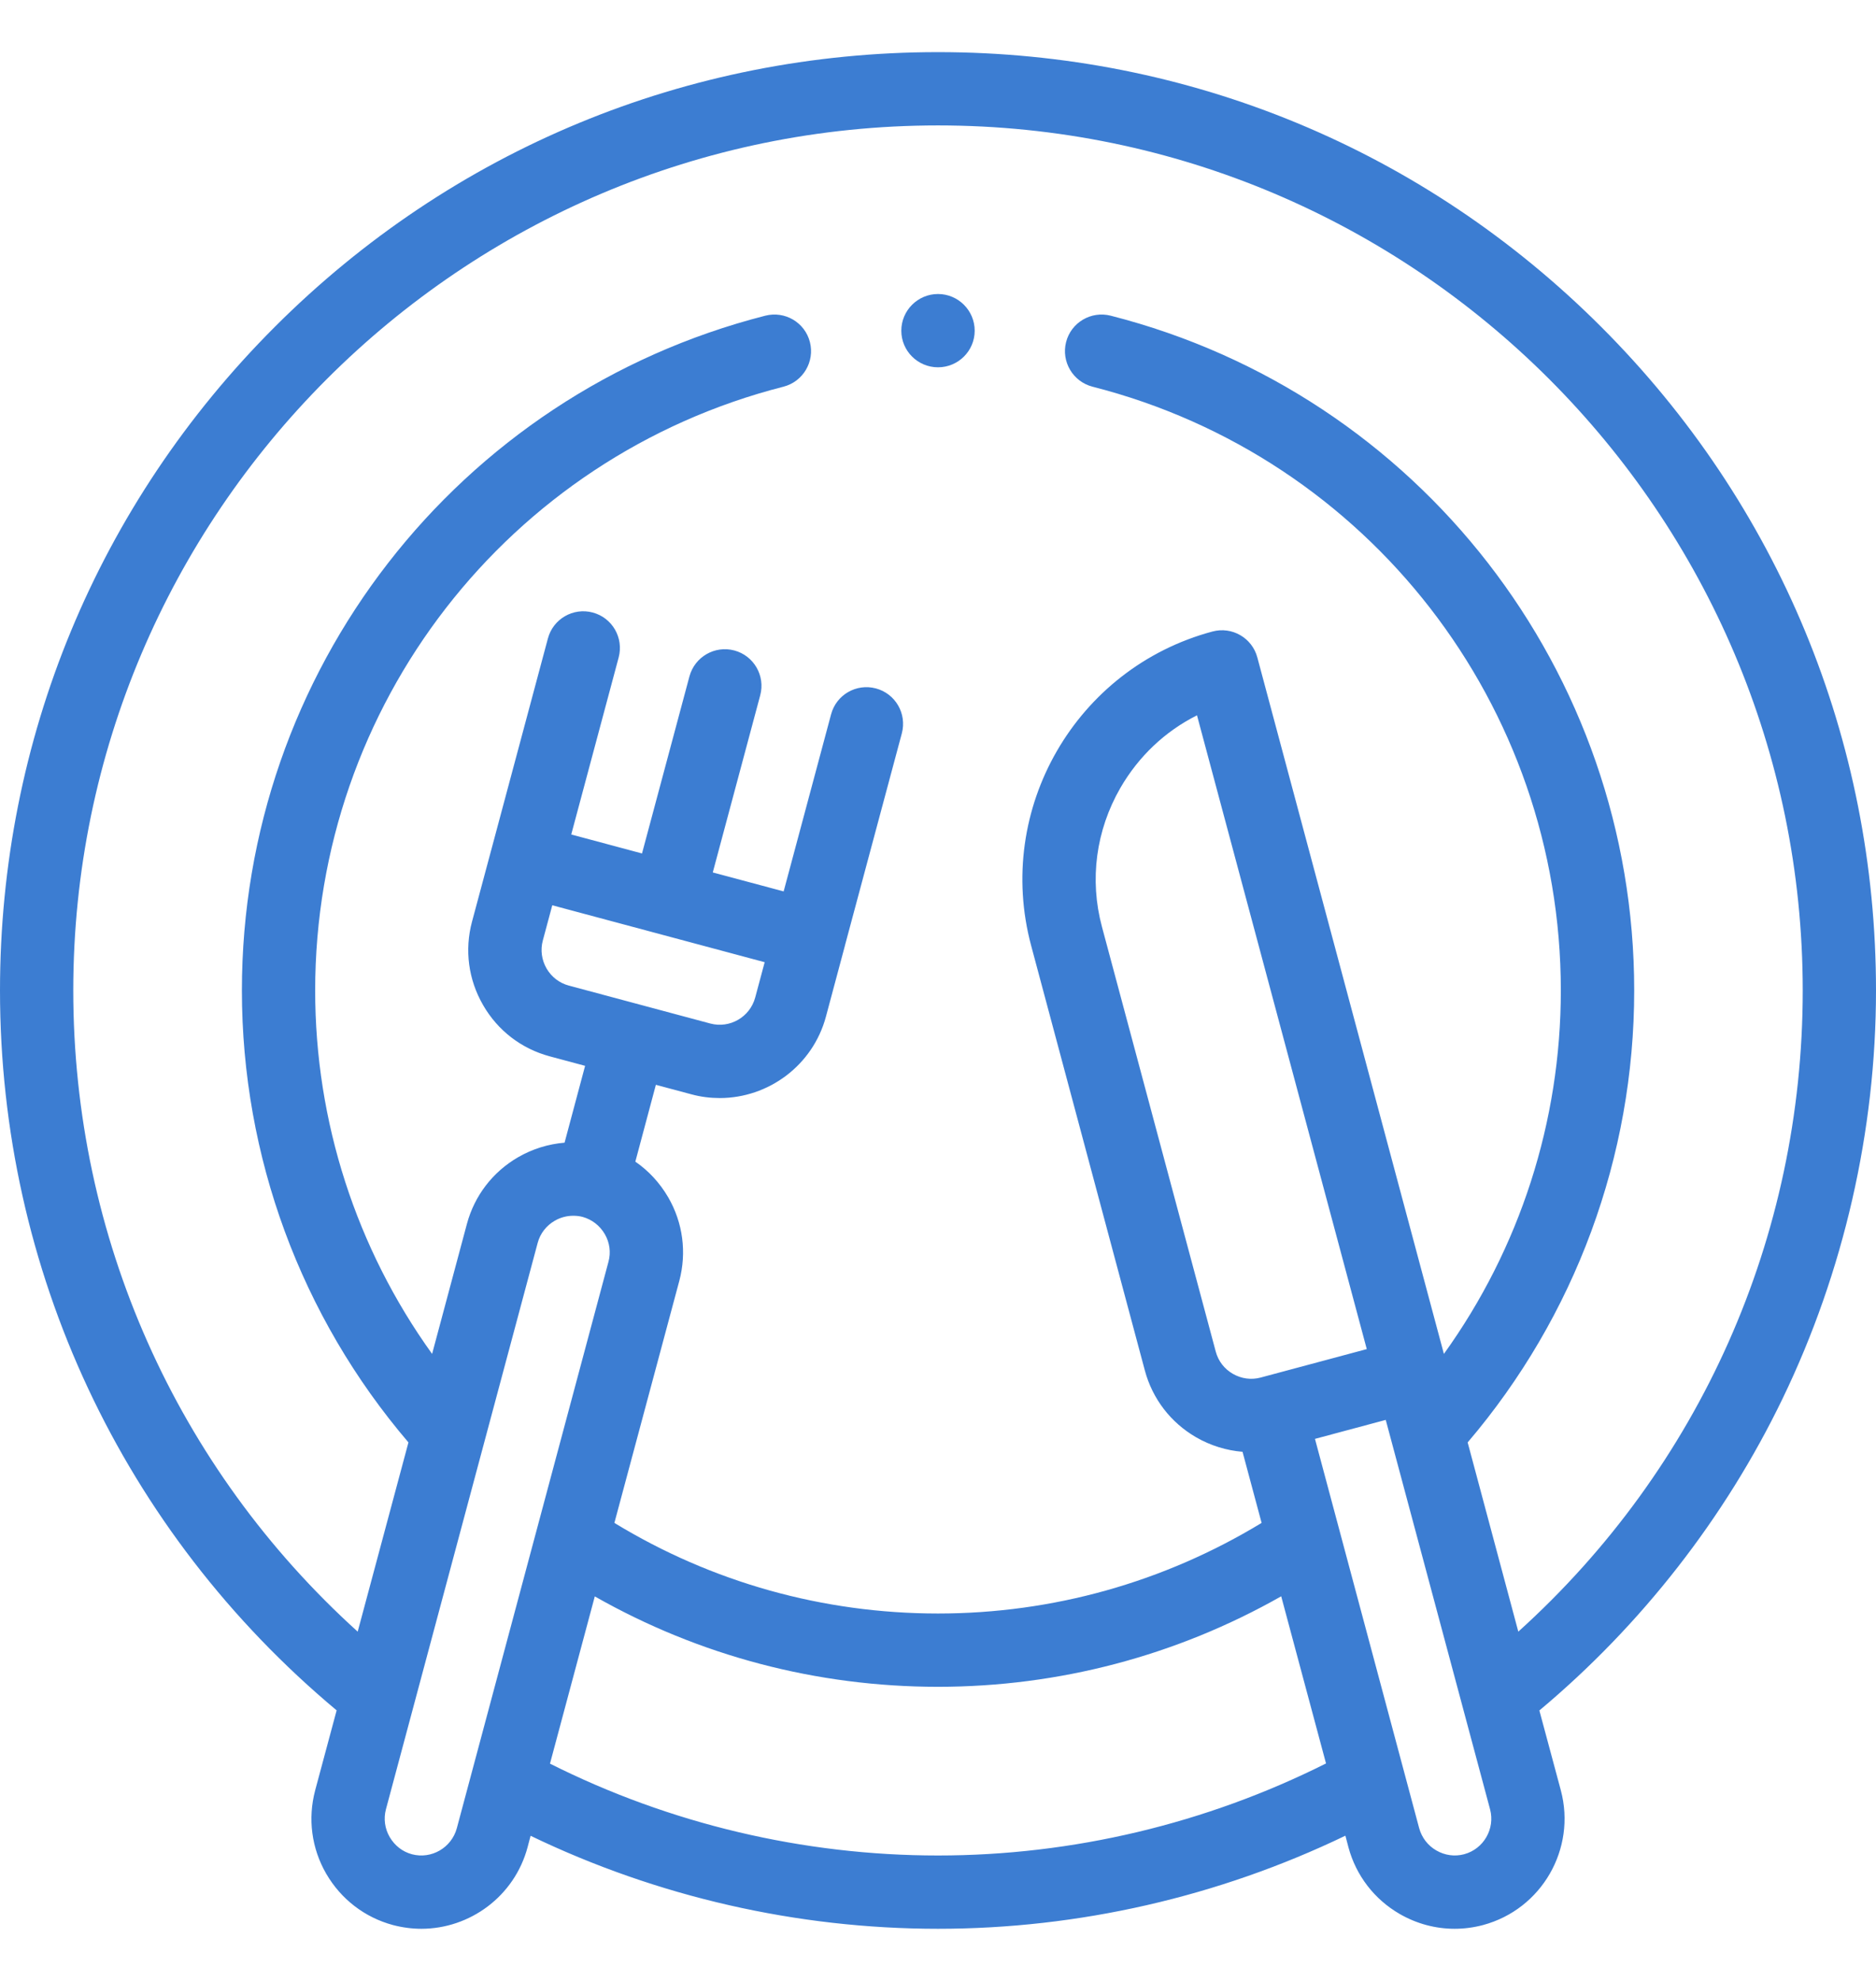 <svg width="18" height="19" viewBox="0 0 18 19" fill="none" xmlns="http://www.w3.org/2000/svg">
<g clip-path="url(#clip0)">
<path d="M15.364 3.136C13.664 1.436 11.404 0.5 9 0.5C6.596 0.5 4.336 1.436 2.636 3.136C0.936 4.836 0 7.096 0 9.5C0 12.184 1.175 14.688 3.23 16.405L3.024 17.172C2.952 17.444 2.989 17.728 3.13 17.972C3.272 18.216 3.499 18.391 3.77 18.464C3.861 18.488 3.953 18.5 4.043 18.5C4.508 18.5 4.936 18.189 5.062 17.718L5.091 17.608C6.303 18.192 7.646 18.5 9 18.5C10.351 18.5 11.693 18.192 12.909 17.607L12.938 17.718C13.011 17.989 13.186 18.217 13.43 18.358C13.593 18.452 13.774 18.5 13.957 18.5C14.048 18.5 14.14 18.488 14.23 18.464C14.792 18.313 15.126 17.734 14.976 17.172L14.77 16.406C15.747 15.589 16.552 14.559 17.105 13.412C17.69 12.2 18 10.847 18 9.5C18 7.096 17.064 4.836 15.364 3.136ZM3.952 17.785C3.862 17.761 3.787 17.702 3.739 17.62C3.692 17.539 3.679 17.444 3.703 17.354L5.159 11.921C5.183 11.831 5.242 11.755 5.324 11.708C5.378 11.677 5.439 11.661 5.5 11.661C5.53 11.661 5.56 11.664 5.59 11.672H5.59C5.68 11.697 5.755 11.755 5.803 11.837C5.85 11.918 5.863 12.013 5.838 12.103L4.383 17.536C4.332 17.723 4.139 17.835 3.952 17.785ZM7.337 9.229L7.246 9.568C7.195 9.756 7.002 9.867 6.815 9.817L6.136 9.635C6.136 9.635 6.136 9.635 6.136 9.635C6.136 9.635 6.136 9.635 6.136 9.635L5.457 9.453C5.367 9.429 5.291 9.37 5.244 9.289C5.197 9.207 5.184 9.112 5.208 9.022L5.299 8.683L7.337 9.229ZM9 17.797C7.707 17.797 6.425 17.493 5.277 16.916L5.707 15.312C6.708 15.881 7.837 16.179 9 16.179C10.161 16.179 11.29 15.88 12.293 15.311L12.723 16.914C11.571 17.492 10.29 17.797 9 17.797ZM12.095 13.213C12.005 13.237 11.911 13.224 11.829 13.177C11.747 13.13 11.689 13.054 11.665 12.964L10.573 8.889C10.452 8.438 10.515 7.965 10.75 7.557C10.926 7.253 11.18 7.014 11.485 6.861L13.114 12.94L12.095 13.213ZM14.048 17.785C13.958 17.809 13.864 17.796 13.782 17.749C13.7 17.702 13.642 17.626 13.617 17.536L12.617 13.801L13.296 13.619L14.297 17.354C14.347 17.541 14.235 17.735 14.048 17.785ZM14.568 15.65L14.082 13.835C15.113 12.626 15.68 11.093 15.68 9.5C15.68 6.444 13.614 3.782 10.657 3.028C10.469 2.98 10.277 3.093 10.229 3.281C10.181 3.469 10.295 3.661 10.483 3.709C13.129 4.384 14.976 6.766 14.976 9.5C14.976 10.758 14.582 11.974 13.854 12.986L12.064 6.306C12.014 6.118 11.821 6.007 11.634 6.057C10.323 6.408 9.542 7.76 9.894 9.071L10.985 13.146C11.058 13.417 11.233 13.645 11.477 13.786C11.616 13.866 11.767 13.912 11.922 13.925L12.105 14.607C11.168 15.176 10.1 15.476 9 15.476C7.898 15.476 6.83 15.177 5.895 14.607L6.518 12.285C6.59 12.014 6.553 11.729 6.412 11.485C6.331 11.346 6.224 11.23 6.096 11.142L6.293 10.405L6.633 10.496C6.724 10.521 6.816 10.532 6.906 10.532C7.371 10.532 7.799 10.221 7.925 9.75L8.106 9.074C8.106 9.073 8.106 9.072 8.107 9.071C8.107 9.07 8.107 9.069 8.107 9.069L8.653 7.034C8.703 6.846 8.592 6.653 8.404 6.603C8.216 6.553 8.024 6.664 7.974 6.852L7.519 8.55L6.839 8.368L7.294 6.67C7.345 6.482 7.233 6.289 7.046 6.239C6.858 6.189 6.666 6.3 6.615 6.488L6.16 8.186L5.481 8.004L5.936 6.306C5.986 6.118 5.875 5.925 5.687 5.875C5.5 5.825 5.307 5.936 5.257 6.124L4.712 8.158C4.712 8.159 4.711 8.16 4.711 8.161C4.711 8.162 4.71 8.164 4.71 8.165L4.529 8.84C4.456 9.112 4.494 9.396 4.635 9.64C4.776 9.885 5.003 10.059 5.275 10.132L5.614 10.223L5.417 10.96C5.262 10.973 5.111 11.019 4.972 11.099C4.728 11.24 4.553 11.468 4.48 11.739L4.146 12.986C3.419 11.975 3.024 10.759 3.024 9.5C3.024 6.766 4.872 4.384 7.517 3.709C7.705 3.661 7.819 3.469 7.771 3.281C7.723 3.093 7.532 2.98 7.343 3.028C4.386 3.783 2.321 6.444 2.321 9.5C2.321 11.094 2.887 12.627 3.919 13.835L3.432 15.65C1.692 14.076 0.703 11.863 0.703 9.5C0.703 4.925 4.425 1.203 9 1.203C13.575 1.203 17.297 4.925 17.297 9.5C17.297 11.866 16.308 14.079 14.568 15.65Z" fill="#3C7DD2"/>
<path d="M9 2.82H9C8.806 2.82 8.648 2.978 8.648 3.172C8.648 3.366 8.806 3.523 9 3.523C9.194 3.523 9.352 3.366 9.352 3.172C9.352 2.978 9.194 2.82 9 2.82Z" fill="#3C7DD2"/>
</g>
<defs>
<clipPath id="clip0">
<rect width="18" height="18" fill="#3C7DD2" transform="translate(0 0.5)"/>
</clipPath>
</defs>
</svg>
